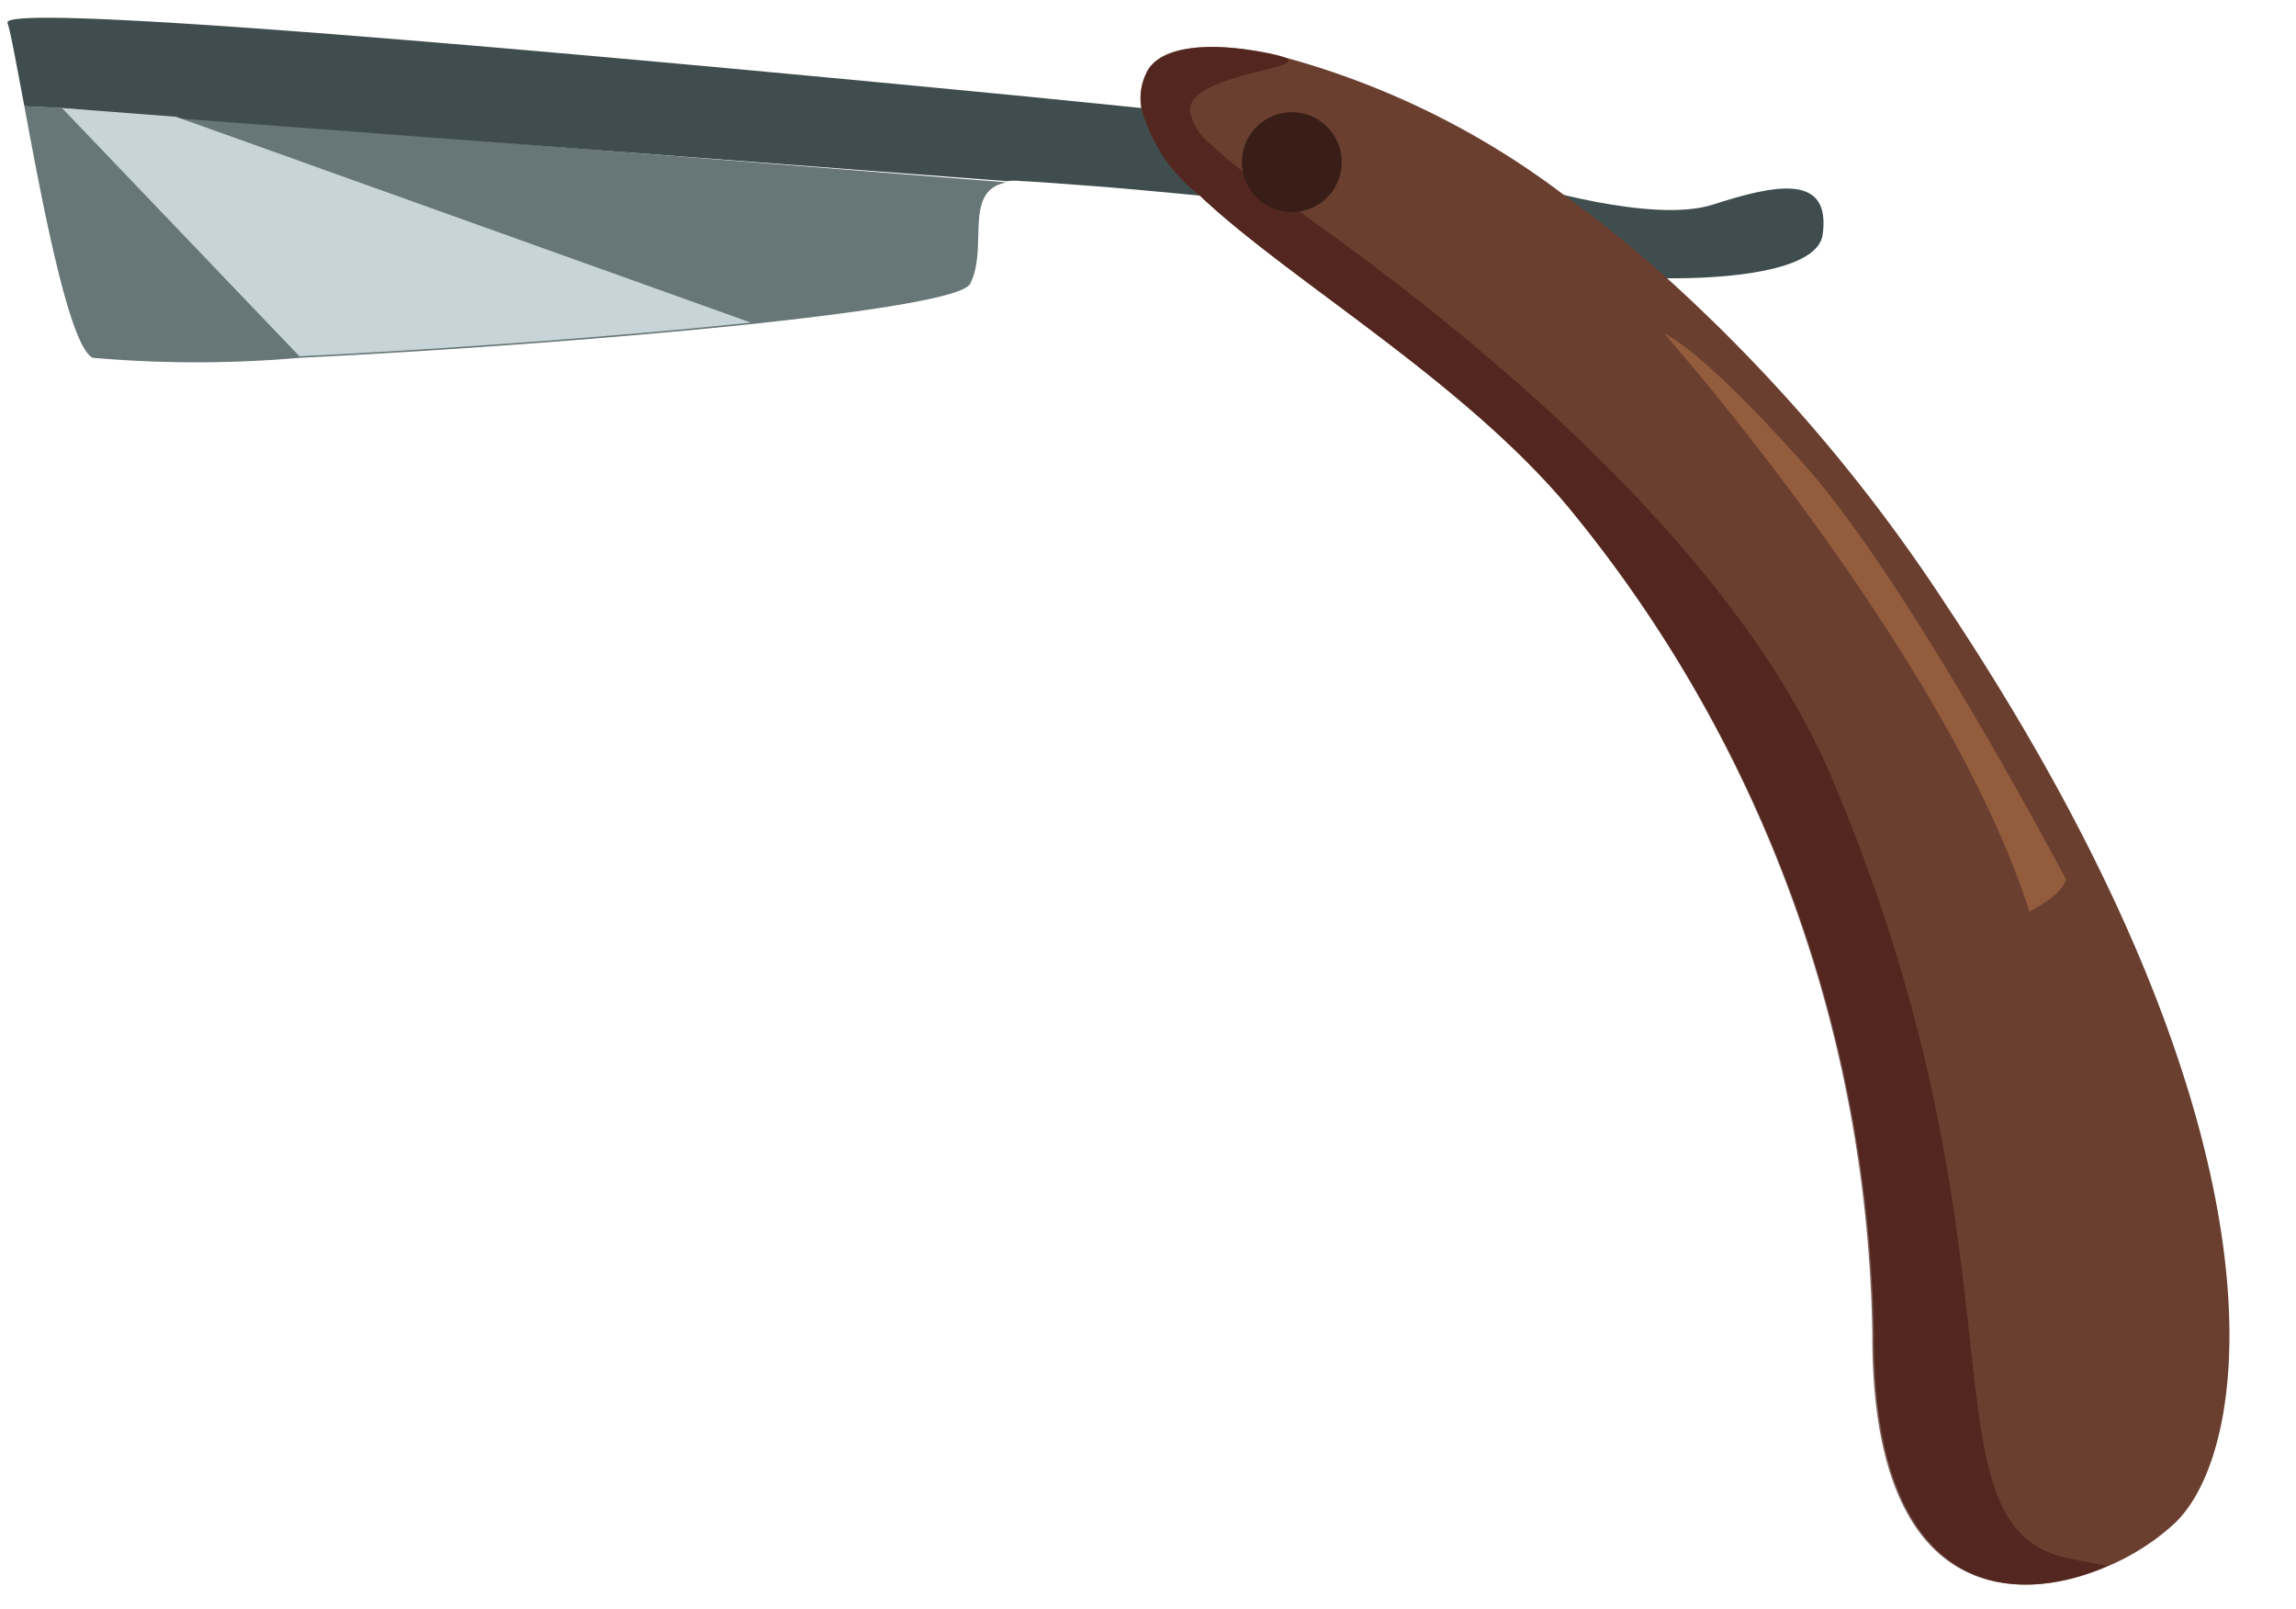 <svg xmlns="http://www.w3.org/2000/svg" viewBox="-0.25 -0.59 76.3 53.47"><title>Depositphotos_127441422_04</title><g data-name="Layer 2"><g data-name="Layer 1"><path d="M.56 2.94L1.81 3l3.79.29 27.61 2.18c-1.48.26-.6 2.15-1.22 3.37-.22.44-3.25.91-7.27 1.34-4.58.48-10.45.9-15 1.12a39.68 39.68 0 0 1-6.89 0c-.78-.38-1.68-5.16-2.27-8.36z" fill="#677677"/><path d="M46.5 5s-1.35 1.78-1.8 1.56a7.7 7.7 0 0 0-1.36-.22l-.68-.08c-.29 0-.61-.07-.95-.1-.65-.16-1.36-.16-2.09-.25-1.28-.12-2.61-.25-3.72-.33-.93-.07-1.7-.13-2.19-.15a2 2 0 0 0-.49 0L5.61 3.34 1.8 3 .56 2.94C.3 1.58.11.5 0 .17c-.25-.76 21 1.2 34 2.46l3.68.37 1.69.17 2.4.24 2.05.21z" fill="#3f4d4f"/><path d="M50.42 5.54s4.23 1.32 6.25.67 3.94-1.08 3.65 1-9.09 1.59-11.07.58 1.17-2.25 1.17-2.25z" fill="#3f4d4f"/><path d="M72 50.05a7.73 7.73 0 0 1-2.16 1.39c-3.25 1.44-7.84 1-7.82-7.67a44.29 44.29 0 0 0-10.27-27.65c-3.57-4.18-9.18-7.42-12.13-10.21A5.47 5.47 0 0 1 37.68 3a1.89 1.89 0 0 1 .16-1.15C38.21 1 39.75.73 42 1.2a27.2 27.2 0 0 1 9.75 4.71 41.4 41.4 0 0 1 3.48 2.82 55.58 55.58 0 0 1 9.21 10.81C76.05 37 74.66 47.57 72 50.05z" fill="#6b3f2f"/><path d="M1.81 3l3.79.29 19.1 6.84c-4.58.48-10.45.9-15 1.12z" fill="#c7d4d8"/><path d="M69.79 51.44c-3.25 1.44-7.84 1-7.82-7.67a44.29 44.29 0 0 0-10.22-27.65c-3.57-4.18-9.18-7.42-12.13-10.21A5.47 5.47 0 0 1 37.68 3a1.89 1.89 0 0 1 .16-1.15C38.21 1 39.75.73 42 1.2s-2.87.55-2.7 1.93a1.82 1.82 0 0 0 .7 1.08 10.19 10.19 0 0 0 1 .85l1.61 1.17.29.19c5.36 3.79 14.36 10.91 17.72 18.83 6.79 16 2.82 24.8 7.79 25.93.54.11.97.2 1.38.26z" fill="#491d18" opacity=".68"/><circle cx="42.68" cy="4.79" r="1.66" transform="rotate(-20.31 42.702 4.796)" fill="#381e16"/><path d="M55.06 10.5s9.39 10.61 12.13 19.2c1.21-.62 1.21-1.08 1.21-1.08s-5.17-9.82-8.69-13.77-4.65-4.35-4.65-4.35z" fill="#935c3d"/></g></g></svg>